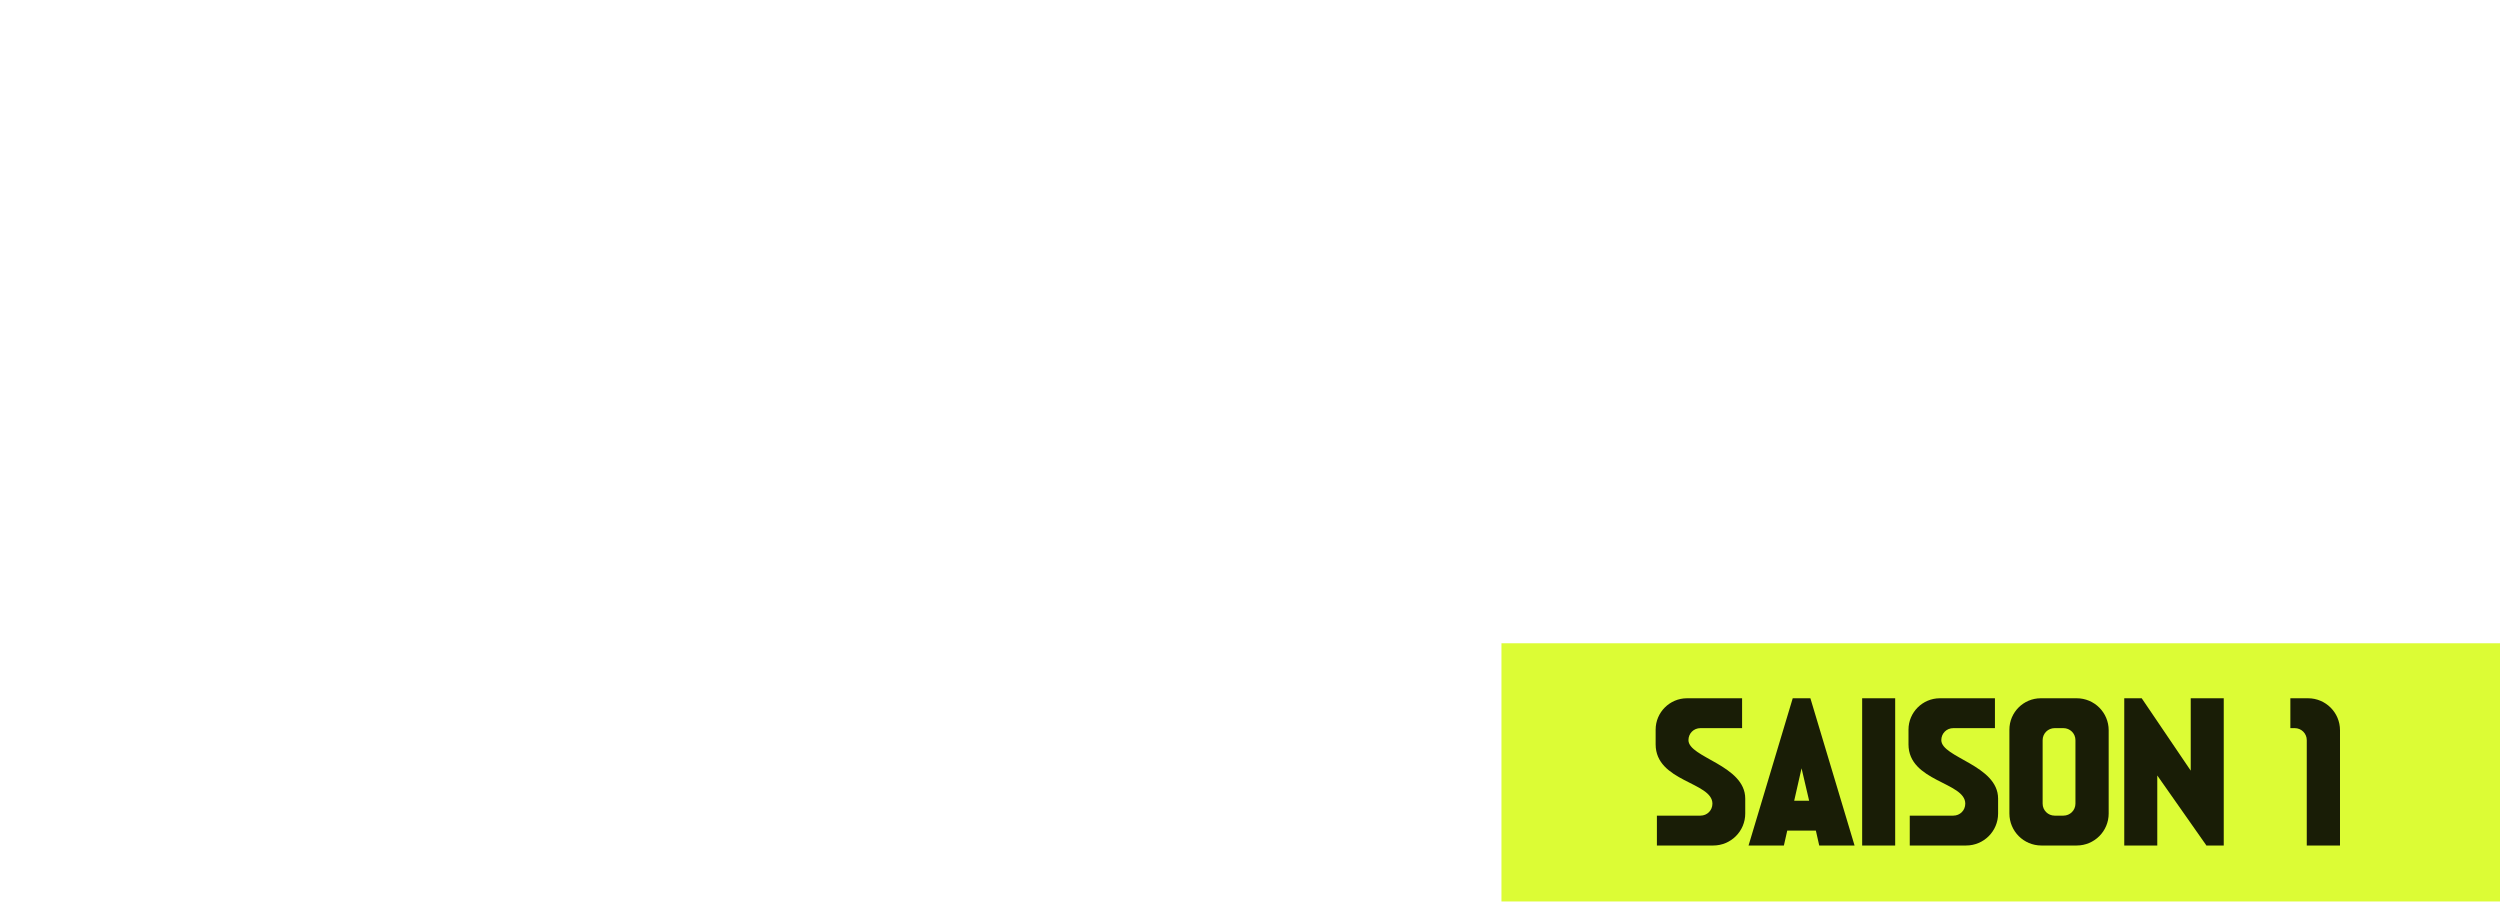 <svg width="890" height="321" viewBox="0 0 890 321" fill="none" xmlns="http://www.w3.org/2000/svg">
<g clip-path="url(#clip0_1093_2)">
<path d="M152.62 99.651C150.283 90.048 144.831 81.47 135.407 77.201C133.327 76.264 129.147 75.574 126.396 75.219C124.7 74.992 123.231 73.927 122.492 72.399L87.672 0C87.672 0 45.507 148.712 9.73 72.507C9.73 72.507 -15.557 119.558 15.399 137.975C17.469 139.208 22.27 140.982 28.57 141.466C43.782 102.777 76.66 75.189 115.039 76.402C112.496 77.151 110.021 78.098 107.586 79.133C81.826 90.077 62.739 112.547 56.469 140.105C50.416 166.686 57.692 195.348 73.929 217C63.715 182.57 106.216 79.892 145.985 141.515C145.985 141.515 152.097 125.601 152.718 122.861C154.375 115.564 154.503 107.272 152.649 99.641H152.63L152.62 99.651Z" fill="white"/>
<path d="M193.819 65.597H211.486V77H181.212V20.789H193.819V65.597ZM227.069 65.597H244.735V77H214.462V20.789H243.852V32.192H227.069V43.836H237.026V55.238H227.069V65.597ZM269.039 20.789L285.903 77H272.412L271.127 71.299H260.206L258.922 77H245.431L262.294 20.789H269.039ZM268.558 59.896L265.667 47.529L262.856 59.896H268.558ZM306.484 57.487V46.084H325.114V74.752C322.33 75.822 319.332 76.652 316.12 77.241C312.908 77.83 309.75 78.124 306.645 78.124C304.129 78.124 301.72 77.91 299.418 77.482C297.169 77.053 295.162 76.384 293.395 75.474C291.682 74.511 290.317 73.306 289.3 71.861C288.283 70.415 287.774 68.649 287.774 66.561V31.389C287.774 29.944 288.042 28.578 288.577 27.294C289.166 26.009 289.915 24.911 290.826 24.001C291.789 23.038 292.913 22.288 294.198 21.753C295.483 21.164 296.848 20.869 298.294 20.869H322.866V32.272H304.477C303.299 32.272 302.309 32.674 301.506 33.477C300.703 34.28 300.301 35.27 300.301 36.448V60.137C300.301 62.225 301.024 63.857 302.469 65.035C303.915 66.213 305.788 66.802 308.09 66.802C309.536 66.802 311.195 66.507 313.069 65.918V57.487H306.484ZM355.413 20.789H368.101V62.465C368.101 64.446 367.726 66.32 366.977 68.087C366.227 69.853 365.183 71.406 363.845 72.744C362.56 74.082 361.034 75.126 359.268 75.876C357.501 76.625 355.627 77 353.647 77H344.412C342.431 77 340.584 76.625 338.871 75.876C337.158 75.126 335.659 74.109 334.374 72.824C333.09 71.54 332.072 70.041 331.323 68.328C330.574 66.614 330.199 64.767 330.199 62.787V20.789H342.886V60.137C342.886 61.689 343.368 63.001 344.332 64.072C345.349 65.089 346.634 65.597 348.186 65.597H350.113C351.666 65.597 352.924 65.089 353.888 64.072C354.905 63.001 355.413 61.689 355.413 60.137V20.789ZM386.809 65.597H404.475V77H374.201V20.789H403.591V32.192H386.809V43.836H396.766V55.238H386.809V65.597ZM453.994 20.789C455.707 20.789 457.286 21.11 458.731 21.753C460.23 22.395 461.515 23.279 462.586 24.403C463.71 25.474 464.593 26.758 465.236 28.257C465.878 29.703 466.199 31.282 466.199 32.995V64.794C466.199 66.454 465.878 68.033 465.236 69.532C464.593 71.031 463.71 72.343 462.586 73.467C461.515 74.537 460.23 75.394 458.731 76.036C457.286 76.679 455.707 77 453.994 77H440.503C438.843 77 437.264 76.679 435.765 76.036C434.266 75.394 432.955 74.537 431.83 73.467C430.76 72.343 429.903 71.031 429.261 69.532C428.618 68.033 428.297 66.454 428.297 64.794V32.754C428.297 31.095 428.618 29.542 429.261 28.097C429.903 26.651 430.76 25.393 431.83 24.323C432.901 23.198 434.159 22.342 435.605 21.753C437.05 21.11 438.603 20.789 440.262 20.789H453.994ZM453.512 36.769C453.512 35.484 453.057 34.414 452.147 33.557C451.237 32.647 450.166 32.192 448.935 32.192H445.562C444.331 32.192 443.26 32.647 442.35 33.557C441.44 34.414 440.985 35.484 440.985 36.769V61.02C440.985 62.305 441.44 63.402 442.35 64.312C443.26 65.169 444.331 65.597 445.562 65.597H448.935C450.166 65.597 451.237 65.169 452.147 64.312C453.057 63.402 453.512 62.305 453.512 61.02V36.769ZM472.147 20.789H501.537V32.192H484.754V47.208H494.711V58.611H484.754V77H472.147V20.789ZM537.687 65.597H555.353V77H525.079V20.789H537.687V65.597ZM570.936 65.597H588.603V77H558.329V20.789H587.719V32.192H570.936V43.836H580.894V55.238H570.936V65.597ZM611.221 57.487V46.084H629.85V74.752C627.067 75.822 624.069 76.652 620.857 77.241C617.645 77.83 614.486 78.124 611.381 78.124C608.865 78.124 606.456 77.91 604.154 77.482C601.906 77.053 599.898 76.384 598.131 75.474C596.418 74.511 595.053 73.306 594.036 71.861C593.019 70.415 592.51 68.649 592.51 66.561V31.389C592.51 29.944 592.778 28.578 593.313 27.294C593.902 26.009 594.652 24.911 595.562 24.001C596.525 23.038 597.65 22.288 598.934 21.753C600.219 21.164 601.584 20.869 603.03 20.869H627.602V32.272H609.213C608.035 32.272 607.045 32.674 606.242 33.477C605.439 34.28 605.037 35.27 605.037 36.448V60.137C605.037 62.225 605.76 63.857 607.205 65.035C608.651 66.213 610.525 66.802 612.827 66.802C614.272 66.802 615.932 66.507 617.805 65.918V57.487H611.221ZM647.944 65.597H665.61V77H635.337V20.789H664.727V32.192H647.944V43.836H657.901V55.238H647.944V65.597ZM695.295 20.789H707.902V77H701.237V76.92L682.527 50.26V77H669.919V20.789H676.584L695.295 48.413V20.789ZM739.999 20.789C741.712 20.789 743.291 21.11 744.737 21.753C746.236 22.395 747.521 23.279 748.591 24.403C749.715 25.474 750.599 26.758 751.241 28.257C751.884 29.703 752.205 31.282 752.205 32.995V64.794C752.205 66.454 751.884 68.033 751.241 69.532C750.599 71.031 749.715 72.343 748.591 73.467C747.521 74.537 746.236 75.394 744.737 76.036C743.291 76.679 741.712 77 739.999 77H714.383V20.789H739.999ZM739.678 36.769C739.678 35.484 739.223 34.414 738.313 33.557C737.403 32.647 736.332 32.192 735.101 32.192H726.99V65.597H735.101C736.332 65.597 737.403 65.169 738.313 64.312C739.223 63.402 739.678 62.305 739.678 61.02V36.769ZM769.144 36.769C769.144 37.893 769.679 38.937 770.75 39.901C771.821 40.811 773.159 41.748 774.765 42.711C776.371 43.621 778.111 44.612 779.985 45.683C781.858 46.7 783.598 47.851 785.204 49.136C786.81 50.42 788.149 51.866 789.219 53.472C790.29 55.078 790.825 56.952 790.825 59.093V64.794C790.825 66.454 790.504 68.033 789.862 69.532C789.219 71.031 788.336 72.343 787.212 73.467C786.141 74.537 784.856 75.394 783.357 76.036C781.912 76.679 780.333 77 778.619 77H757.099V65.597H773.721C775.006 65.597 776.077 65.169 776.933 64.312C777.843 63.402 778.298 62.305 778.298 61.02C778.298 59.628 777.763 58.45 776.692 57.487C775.622 56.47 774.283 55.533 772.677 54.676C771.071 53.766 769.331 52.856 767.458 51.946C765.584 51.036 763.844 49.992 762.238 48.814C760.632 47.583 759.294 46.138 758.223 44.478C757.152 42.819 756.617 40.784 756.617 38.375V32.754C756.617 31.095 756.938 29.542 757.581 28.097C758.223 26.651 759.08 25.393 760.15 24.323C761.221 23.198 762.479 22.342 763.924 21.753C765.37 21.11 766.922 20.789 768.582 20.789H789.621V32.192H773.721C772.436 32.192 771.339 32.647 770.429 33.557C769.572 34.414 769.144 35.484 769.144 36.769Z" fill="white"/>
<path d="M177.501 120.352V102.628H235.291V120.352H215.57V190H195.974V120.352H177.501ZM278.984 102.628C289.468 102.628 297.956 111.116 297.956 121.6V171.028C297.956 181.512 289.468 190 278.984 190H258.014C247.53 190 239.042 181.512 239.042 171.028V121.226C239.042 110.991 247.405 102.628 257.64 102.628H278.984ZM278.235 165.161V127.467C278.235 123.473 274.989 120.352 271.12 120.352H265.878C262.008 120.352 258.763 123.473 258.763 127.467V165.161C258.763 169.156 262.008 172.276 265.878 172.276H271.12C274.989 172.276 278.235 169.156 278.235 165.161ZM345.768 163.788V102.628H365.489V167.408C365.489 179.89 355.379 190 343.022 190H328.668C316.436 190 306.576 180.139 306.576 167.907V102.628H326.297V163.788C326.297 168.532 329.792 172.276 334.535 172.276H337.53C342.273 172.276 345.768 168.532 345.768 163.788ZM420.654 151.182C424.649 153.803 427.519 157.922 428.643 163.414L433.885 190H414.289L409.046 167.159C407.798 163.164 405.801 161.043 401.932 161.043H394.568V190H374.971V102.628H411.917C422.402 102.628 430.889 111.116 430.889 121.6V134.332C430.889 141.696 426.77 148.062 420.654 151.182ZM411.543 136.204V127.467C411.543 123.473 408.298 120.352 404.428 120.352H394.568V143.319H404.428C408.298 143.319 411.543 140.198 411.543 136.204ZM480.479 145.565V102.628H500.075V190H489.715V189.875L460.633 148.436V190H441.037V102.628H451.396L480.479 145.565ZM549.217 102.628C559.701 102.628 568.189 111.116 568.189 121.6V171.028C568.189 181.512 559.701 190 549.217 190H528.247C517.763 190 509.275 181.512 509.275 171.028V121.226C509.275 110.991 517.638 102.628 527.873 102.628H549.217ZM548.468 165.161V127.467C548.468 123.473 545.222 120.352 541.353 120.352H536.111C532.241 120.352 528.996 123.473 528.996 127.467V165.161C528.996 169.156 532.241 172.276 536.111 172.276H541.353C545.222 172.276 548.468 169.156 548.468 165.161ZM597.029 190H577.433V102.628H597.029V190ZM624.399 127.467C624.399 137.827 658.1 142.32 658.1 162.166V171.028C658.1 181.512 649.612 190 639.127 190H605.677V172.276H631.514C635.508 172.276 638.628 169.156 638.628 165.161C638.628 152.305 604.928 152.181 604.928 129.963V121.226C604.928 110.991 613.29 102.628 623.525 102.628H656.227V120.352H631.514C627.52 120.352 624.399 123.473 624.399 127.467ZM736.328 140.448V102.628H755.925V190H736.328V158.047H716.483V190H696.886V102.628H716.483V140.448H736.328ZM786.594 102.628H797.078L823.29 190H802.32L800.323 181.138H783.348L781.351 190H760.382L786.594 102.628ZM787.467 163.414H796.329L791.836 144.192L787.467 163.414ZM865.89 102.628C876.375 102.628 884.862 111.116 884.862 121.6V171.028C884.862 179.89 878.746 187.379 870.384 189.501L880.119 205.602H858.027L848.665 190H844.921C834.436 190 825.949 181.512 825.949 171.028V121.226C825.949 110.991 834.312 102.628 844.547 102.628H865.89ZM865.141 165.161V127.467C865.141 123.473 861.896 120.352 858.027 120.352H852.784C848.915 120.352 845.67 123.473 845.67 127.467V165.161C845.67 169.156 848.915 172.276 852.784 172.276H858.027C861.896 172.276 865.141 169.156 865.141 165.161Z" fill="white"/>
<g filter="url(#filter0_d_1093_2)">
<rect width="355.481" height="92" transform="translate(534.519 229)" fill="#DCFC35"/>
<path d="M601.088 263.485C601.088 269.7 621.305 272.396 621.305 284.302V289.618C621.305 295.908 616.213 301 609.924 301H589.856V290.367H605.356C607.752 290.367 609.624 288.495 609.624 286.099C609.624 278.386 589.407 278.312 589.407 264.983V259.741C589.407 253.601 594.424 248.584 600.564 248.584H620.182V259.217H605.356C602.96 259.217 601.088 261.089 601.088 263.485ZM638.209 248.584H644.499L660.224 301H647.644L646.446 295.684H636.262L635.064 301H622.485L638.209 248.584ZM638.733 285.051H644.05L641.354 273.519L638.733 285.051ZM674.684 301H662.928V248.584H674.684V301ZM691.104 263.485C691.104 269.7 711.321 272.396 711.321 284.302V289.618C711.321 295.908 706.23 301 699.94 301H679.872V290.367H695.372C697.768 290.367 699.64 288.495 699.64 286.099C699.64 278.386 679.423 278.312 679.423 264.983V259.741C679.423 253.601 684.44 248.584 690.58 248.584H710.198V259.217H695.372C692.976 259.217 691.104 261.089 691.104 263.485ZM739.308 248.584C745.598 248.584 750.689 253.676 750.689 259.966V289.618C750.689 295.908 745.598 301 739.308 301H726.728C720.438 301 715.346 295.908 715.346 289.618V259.741C715.346 253.601 720.363 248.584 726.503 248.584H739.308ZM738.858 286.099V263.485C738.858 261.089 736.912 259.217 734.59 259.217H731.445C729.124 259.217 727.177 261.089 727.177 263.485V286.099C727.177 288.495 729.124 290.367 731.445 290.367H734.59C736.912 290.367 738.858 288.495 738.858 286.099ZM779.897 274.343V248.584H791.653V301H785.438V300.925L767.991 276.065V301H756.235V248.584H762.45L779.897 274.343ZM821.658 248.584C827.948 248.584 833.04 253.676 833.04 259.966V301H821.209V263.485C821.209 261.089 819.262 259.217 816.941 259.217H815.368V248.584H821.658Z" fill="#191D06"/>
</g>
</g>
<defs>
<filter id="filter0_d_1093_2" x="505.269" y="199.75" width="413.981" height="150.5" filterUnits="userSpaceOnUse" color-interpolation-filters="sRGB">
<feFlood flood-opacity="0" result="BackgroundImageFix"/>
<feColorMatrix in="SourceAlpha" type="matrix" values="0 0 0 0 0 0 0 0 0 0 0 0 0 0 0 0 0 0 127 0" result="hardAlpha"/>
<feOffset/>
<feGaussianBlur stdDeviation="14.625"/>
<feComposite in2="hardAlpha" operator="out"/>
<feColorMatrix type="matrix" values="0 0 0 0 0.863 0 0 0 0 0.988 0 0 0 0 0.208 0 0 0 0.25 0"/>
<feBlend mode="normal" in2="BackgroundImageFix" result="effect1_dropShadow_1093_2"/>
<feBlend mode="normal" in="SourceGraphic" in2="effect1_dropShadow_1093_2" result="shape"/>
</filter>
<clipPath id="clip0_1093_2">
<rect width="890" height="321" fill="white"/>
</clipPath>
</defs>
</svg>

